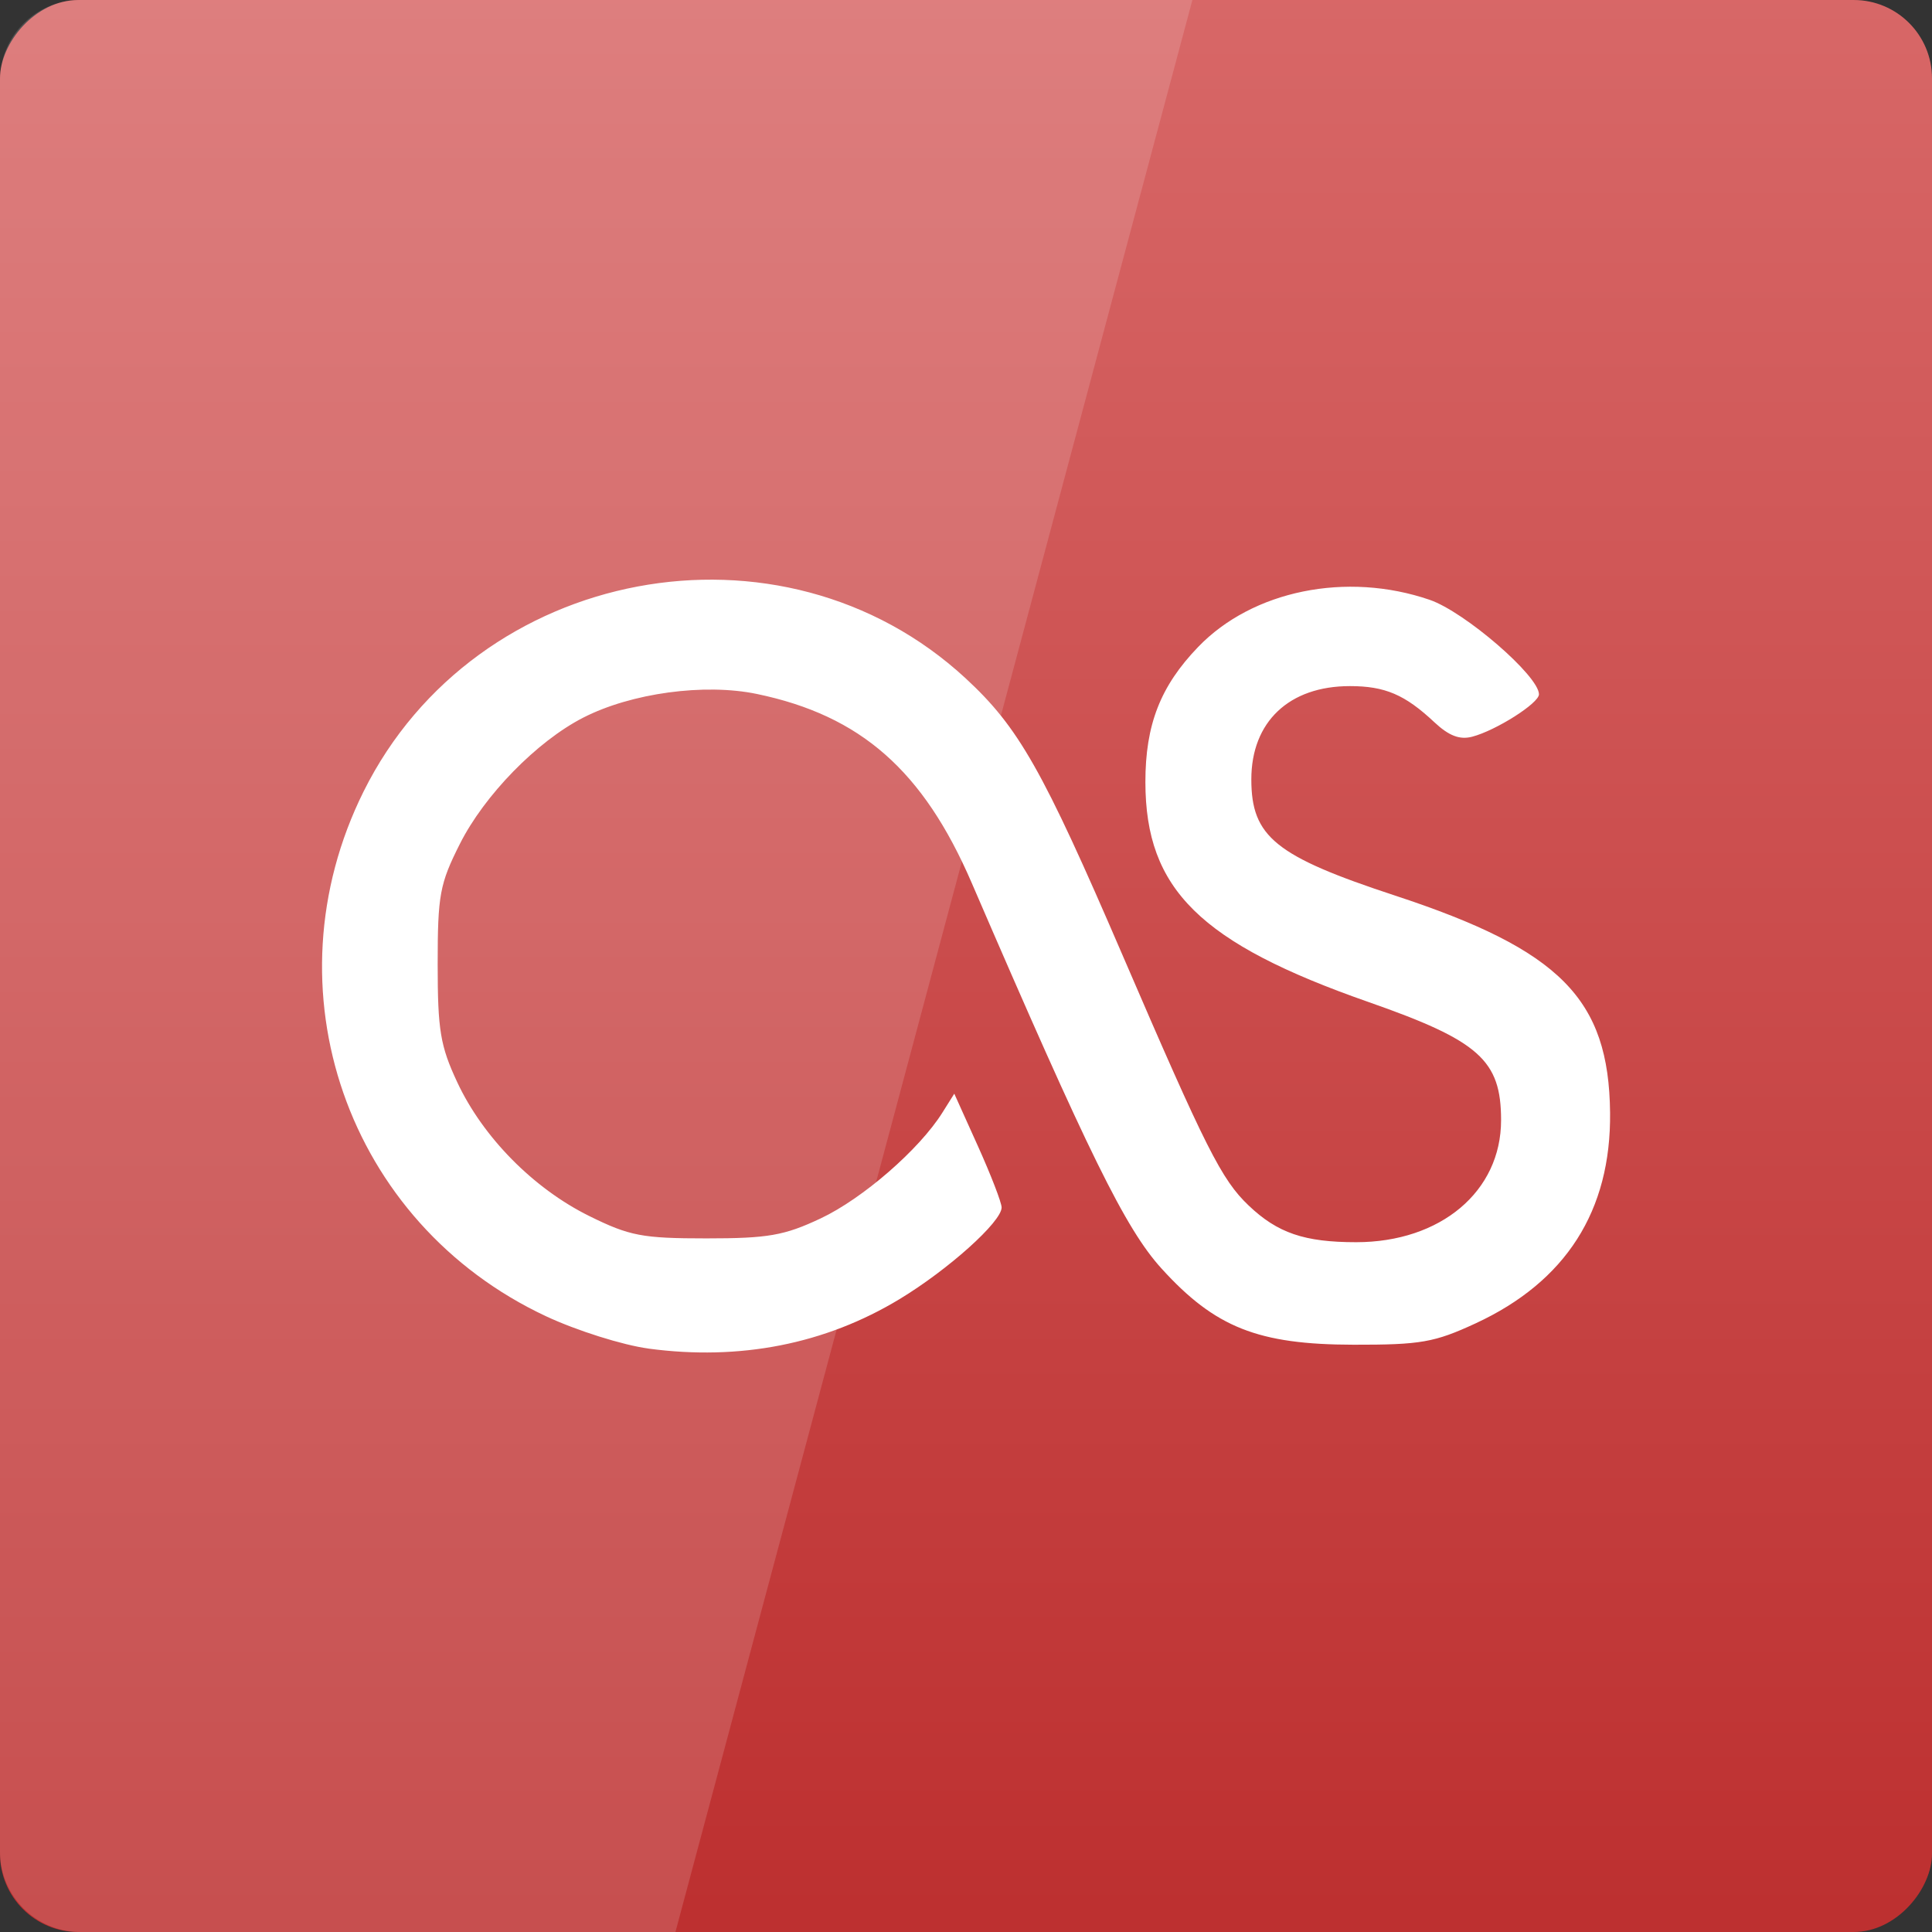 <?xml version="1.0" encoding="UTF-8" standalone="no"?>
<!-- Created with Inkscape (http://www.inkscape.org/) -->

<svg
   xmlns:dc="http://purl.org/dc/elements/1.1/"
   xmlns:cc="http://creativecommons.org/ns#"
   xmlns:rdf="http://www.w3.org/1999/02/22-rdf-syntax-ns#"
   xmlns:svg="http://www.w3.org/2000/svg"
   xmlns="http://www.w3.org/2000/svg"
   xmlns:xlink="http://www.w3.org/1999/xlink"
   xmlns:sodipodi="http://sodipodi.sourceforge.net/DTD/sodipodi-0.dtd"
   xmlns:inkscape="http://www.inkscape.org/namespaces/inkscape"
   width="48"
   height="48"
   id="svg4340"
   version="1.1"
   inkscape:version="0.48.3.1 r9886"
   sodipodi:docname="as-powered.svg">
  <rect width="100%" height="100%" fill="#333333" stroke="none"/>
  <defs
     id="defs4342">
    <linearGradient
       id="linearGradient4932">
      <stop
         id="stop4934"
         offset="0"
         style="stop-color:#d86868;stop-opacity:1" />
      <stop
         id="stop4936"
         offset="1"
         style="stop-color:#bd3030;stop-opacity:1" />
    </linearGradient>
    <linearGradient
       inkscape:collect="always"
       xlink:href="#linearGradient3795"
       id="linearGradient3801"
       x1="23.204"
       y1="1053.158"
       x2="23.204"
       y2="1004.847"
       gradientUnits="userSpaceOnUse"
       gradientTransform="translate(0,-2056.724)" />
    <linearGradient
       id="linearGradient3795">
      <stop
         style="stop-color:#68b8d8;stop-opacity:1;"
         offset="0"
         id="stop3797" />
      <stop
         style="stop-color:#3097bd;stop-opacity:1;"
         offset="1"
         id="stop3799" />
    </linearGradient>
    <linearGradient
       y2="1004.847"
       x2="23.204"
       y1="1053.158"
       x1="23.204"
       gradientTransform="translate(224.571,-1606.439)"
       gradientUnits="userSpaceOnUse"
       id="linearGradient4904"
       xlink:href="#linearGradient4932"
       inkscape:collect="always" />
  </defs>
  <sodipodi:namedview
     id="base"
     pagecolor="#ffffff"
     bordercolor="#666666"
     borderopacity="1.0"
     inkscape:pageopacity="0.0"
     inkscape:pageshadow="2"
     inkscape:zoom="11.2"
     inkscape:cx="3.3591588"
     inkscape:cy="24.647901"
     inkscape:document-units="px"
     inkscape:current-layer="layer1"
     showgrid="true"
     width="0px"
     height="0px"
     fit-margin-top="0"
     fit-margin-left="0"
     fit-margin-right="0"
     fit-margin-bottom="0"
     inkscape:window-width="1366"
     inkscape:window-height="709"
     inkscape:window-x="0"
     inkscape:window-y="27"
     inkscape:window-maximized="1">
    <inkscape:grid
       type="xygrid"
       id="grid2993" />
  </sodipodi:namedview>
  <g
     inkscape:label="Capa 1"
     inkscape:groupmode="layer"
     id="layer1"
     transform="translate(-224.571,-554.076)">
    <rect
       style="fill:url(#linearGradient4904);fill-opacity:1;stroke:none"
       id="rect2991"
       width="48"
       height="48"
       x="224.571"
       y="-602.076"
       ry="1.945"
       transform="scale(1,-1)" />
    <path
       d="m 240.678,587.58 c -0.638,-0.086 -1.78,-0.446 -2.539,-0.801 -4.948,-2.315 -6.972,-8.136 -4.535,-13.038 2.788,-5.608 10.385,-7.037 14.956,-2.814 1.32,1.22 1.912,2.264 3.897,6.872 2.077,4.821 2.463,5.587 3.137,6.228 0.719,0.684 1.385,0.911 2.67,0.911 2.101,0 3.601,-1.262 3.601,-3.031 0,-1.49 -0.541,-1.973 -3.291,-2.935 -4.187,-1.465 -5.543,-2.801 -5.546,-5.463 -0.001,-1.428 0.373,-2.387 1.312,-3.361 1.352,-1.403 3.685,-1.878 5.75,-1.17 0.874,0.3 2.716,1.892 2.716,2.348 0,0.221 -1.065,0.897 -1.658,1.053 -0.31,0.082 -0.58,-0.022 -0.94,-0.359 -0.732,-0.687 -1.227,-0.898 -2.1,-0.898 -1.51,0 -2.448,0.888 -2.448,2.317 0,1.426 0.599,1.91 3.573,2.888 4.105,1.35 5.31,2.567 5.34,5.394 0.026,2.437 -1.097,4.195 -3.342,5.234 -1.022,0.473 -1.365,0.533 -3.032,0.53 -2.372,-0.004 -3.44,-0.428 -4.771,-1.894 -0.894,-0.985 -1.804,-2.834 -4.714,-9.577 -1.206,-2.795 -2.758,-4.16 -5.339,-4.697 -1.303,-0.271 -3.125,-0.022 -4.317,0.59 -1.15,0.59 -2.451,1.923 -3.062,3.136 -0.5,0.993 -0.551,1.269 -0.551,2.987 0,1.641 0.065,2.031 0.486,2.933 0.639,1.368 1.895,2.641 3.283,3.326 1,0.494 1.313,0.554 2.907,0.554 1.536,0 1.934,-0.07 2.841,-0.497 1.045,-0.493 2.449,-1.713 3.021,-2.625 l 0.297,-0.473 0.588,1.304 c 0.323,0.717 0.588,1.402 0.588,1.523 0,0.356 -1.325,1.545 -2.539,2.279 -1.846,1.116 -3.964,1.532 -6.236,1.227 z"
       inkscape:connector-curvature="0"
       id="path3278"
       style="fill:#ffffff" />
    <path
       inkscape:connector-curvature="0"
       style="opacity:0.15;fill:#ffffff;fill-opacity:1;stroke:none"
       d="m 226.571,554.076 c -1.108,0 -2,0.892 -2,2 l 0,44 c 0,1.108 0.892,2 2,2 l 14.781,0 12.844,-48 -27.625,0 z"
       id="rect3790" />
  </g>
</svg>
